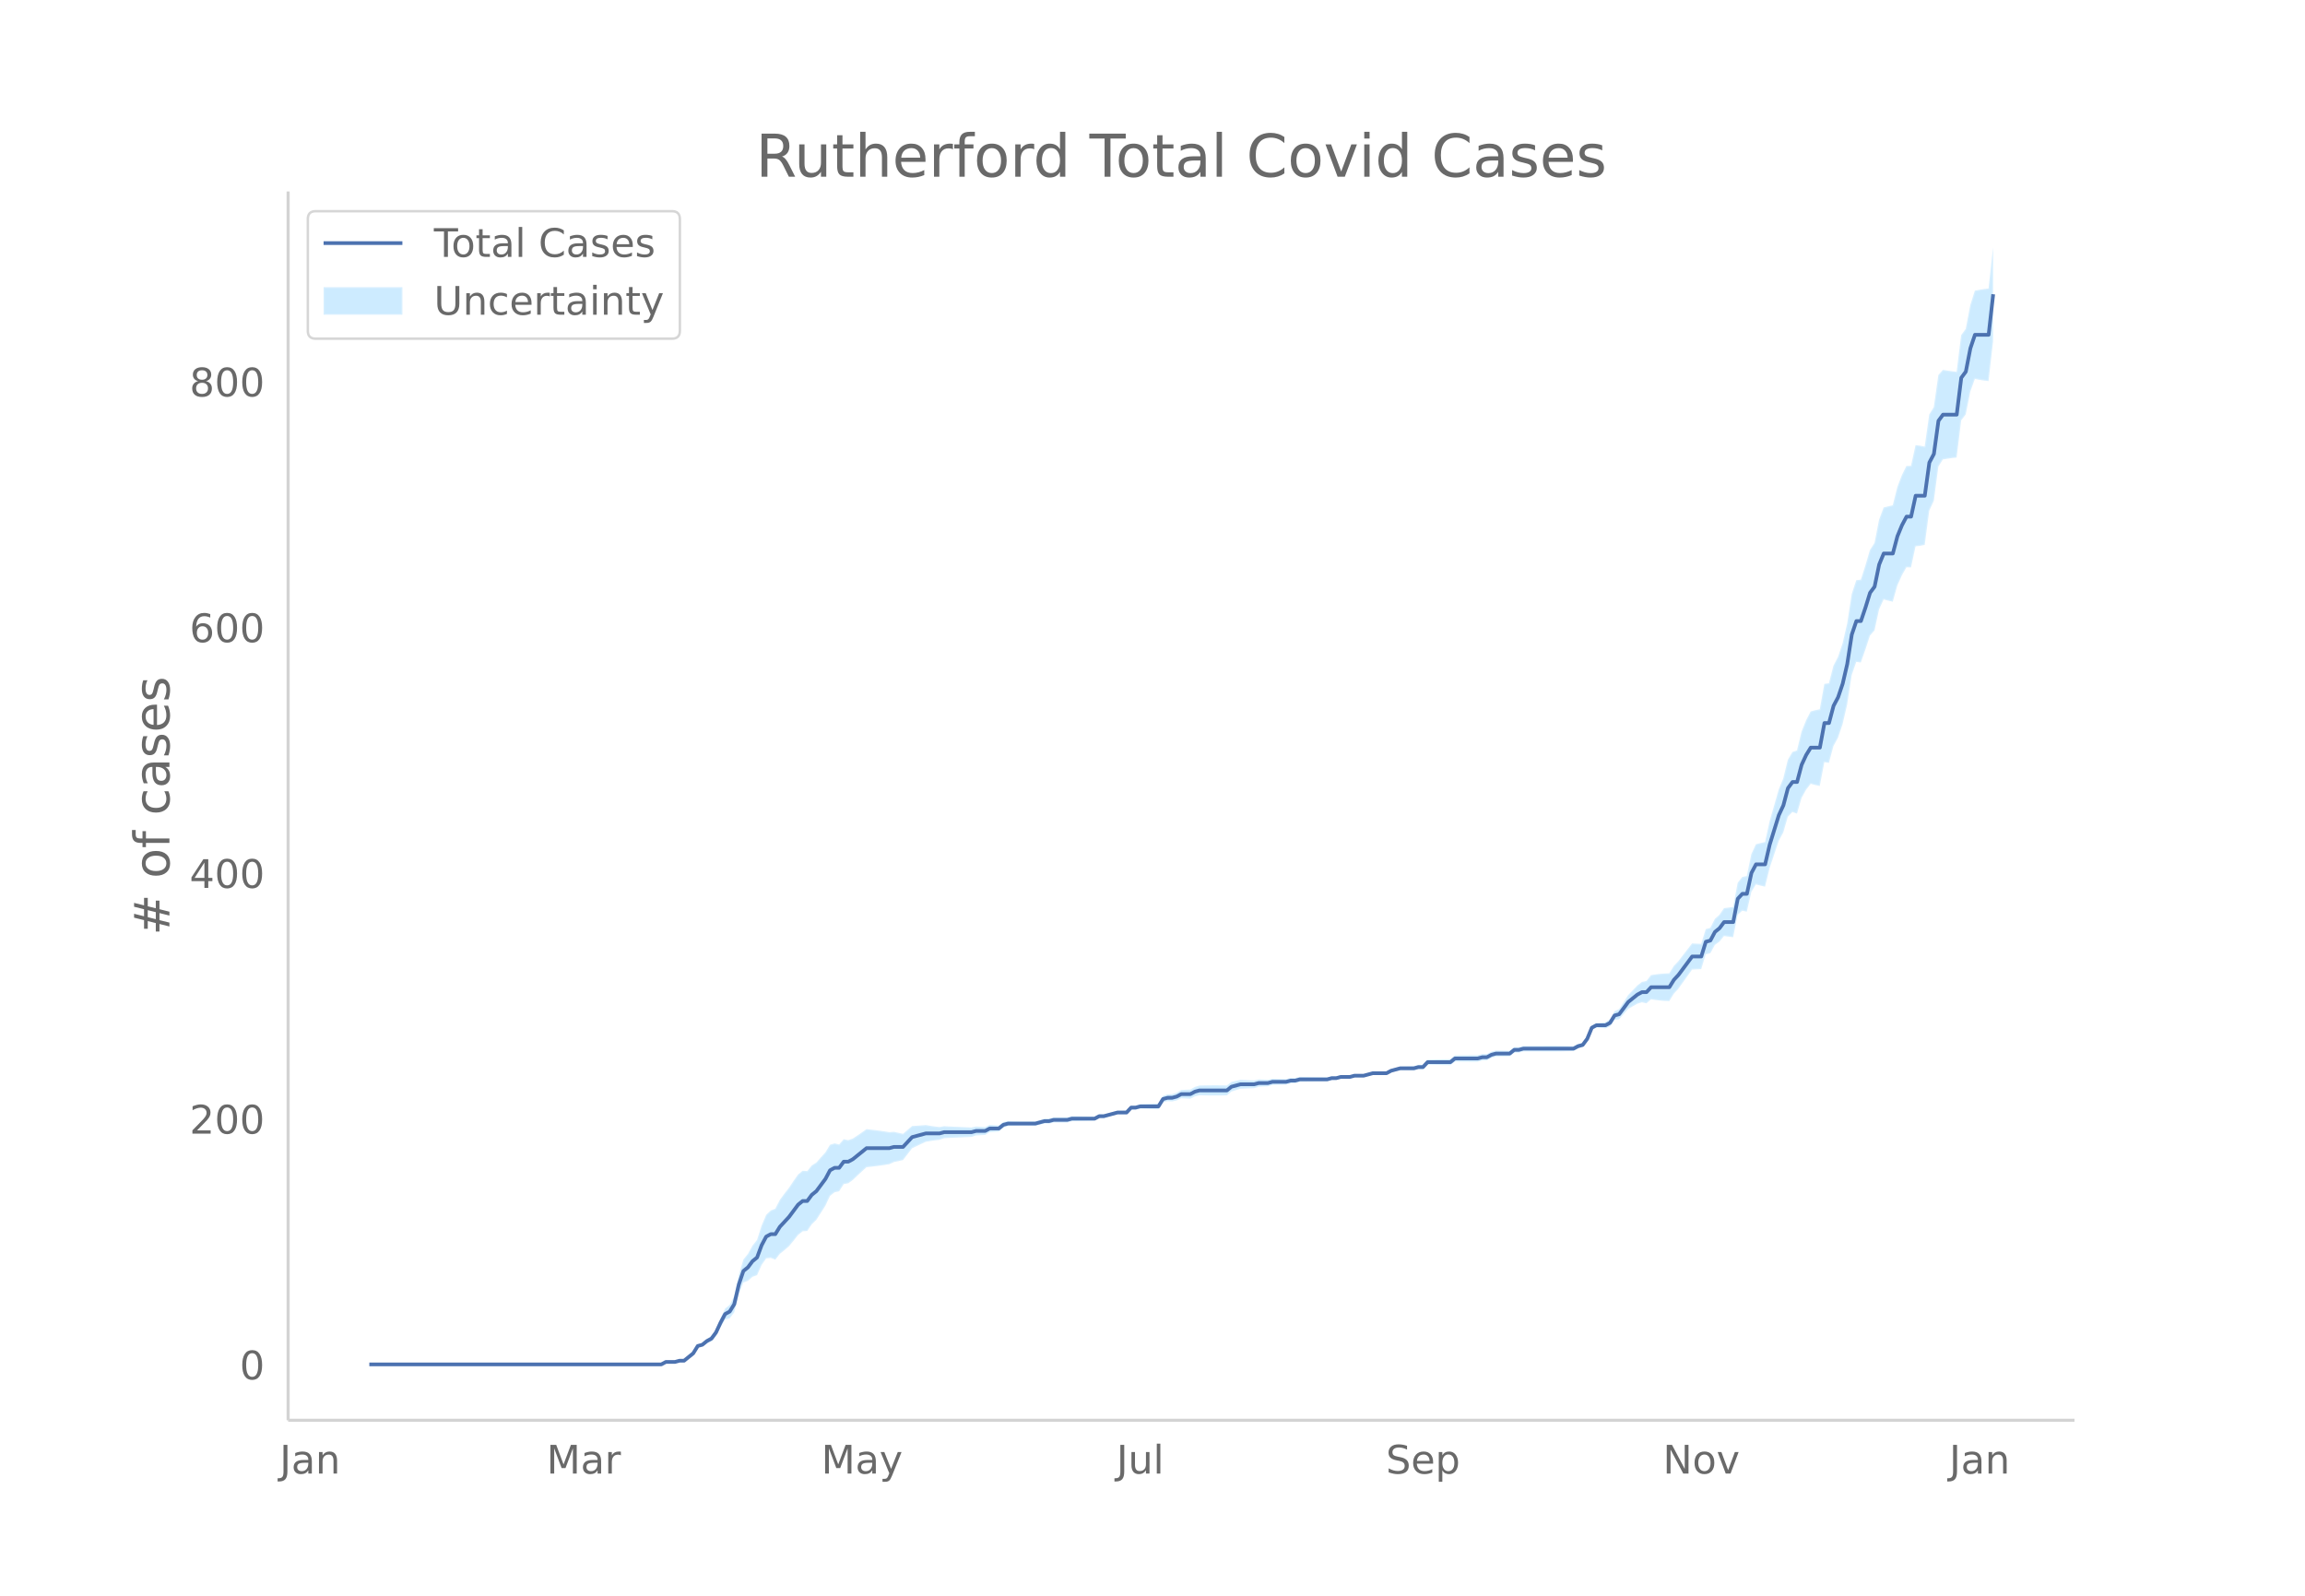 <svg height="864" viewBox="0 0 936 648" width="1248" xmlns="http://www.w3.org/2000/svg" xmlns:xlink="http://www.w3.org/1999/xlink"><defs><style>*{stroke-linecap:butt;stroke-linejoin:round}</style></defs><g id="figure_1"><path d="M0 648h936V0H0z" fill="#fff" id="patch_1"/><g id="axes_1"><path d="M117 576.72h725.4V77.76H117z" fill="none" id="patch_2"/><g id="PolyCollection_1"><defs><path d="M175.906-93.96H268.526l1.853-.979 1.852.022 1.853.026 1.852-.464 1.852.04 1.853-1.436 1.852-1.403 1.853-2.84 1.852-.308 1.852-1.268 1.853-.736 1.852-2.19 1.853-3.618 1.852-3.043 1.852-.506 1.853-2.455 1.852-7.341 1.853-4.738 1.852-.682 1.852-1.648 1.853-.654 1.852-4.148 1.853-2.659 1.852-.207 1.852.71 1.853-2.375 1.852-1.486 1.853-1.603 1.852-2.226 1.852-2.356 1.853-1.488 1.852-.123 1.853-2.716 1.852-1.805 1.852-2.872 1.853-2.931 1.852-3.94 1.853-1.442 1.852-.427 1.852-2.882 1.853-.362 1.852-1.334 1.853-1.778 1.852-1.71 1.852-1.683 1.853-.202 1.852-.218 1.853-.242 1.852-.262 1.852-.308 1.853-.858 1.852-.398 1.853-.414 1.852-2.411 1.852-2.4 1.853-.887 1.852-.87 1.853-.85 1.852-.321 1.852-.267 1.853-.216 1.852-.657 1.853-.112 1.852-.08 1.852-.079 1.853-.08 1.852-.08 1.853-.097 1.852-.599 1.852-.1 1.853-.104 1.852-1.106 1.853-.122 1.852-.13 1.852-1.626 1.853-.614 1.852-.095 1.853-.066 1.852-.037 1.852-.003 1.853.03 1.852.046 1.853-.453 1.852-.454 1.852.04 1.853-.47 1.852.017 1.853.004 1.852-.01 1.852-.52 1.853-.03 1.852-.039 1.853-.045 1.852-.05 1.852-.052 1.853-1.045 1.852-.043 1.853-.531 1.852-.513 1.852-.499 1.853.016 1.852.03 1.853-1.947 1.852.059 1.852-.43 1.853.076 1.852.076 1.853.075 1.852.07 1.852-2.907 1.853-.4 1.852.101 1.853-.399 1.852-.9 1.852.092 1.853.08 1.852-.928 1.853-.439 1.852.048 1.852.033 1.853.017 1.852-.001 1.853-.022 1.852-.049 1.852-1.555 1.853-.565 1.852-.571 1.853-.077 1.852-.079 1.852-.074 1.853-.58 1.852-.083 1.853-.084 1.852-.576 1.852-.066 1.853-.05 1.852-.028 1.853-.53 1.852-.036 1.852-.533 1.853-.031 1.852-.035 1.853-.037 1.852-.036 1.852-.042 1.853-.05 1.852-.552 1.853-.055 1.852-.548 1.852-.041 1.853-.03 1.852-.508 1.853-.005 1.852-.001 1.852-.499 1.853-.491 1.852.014 1.853.02 1.852.02 1.852-.971 1.853-.462 1.852-.453 1.853.048 1.852.05 1.852.05 1.853-.453 1.852.042 1.853-1.944 1.852.053 1.852.052 1.853.047 1.852.041 1.853.032 1.852-1.462 1.852.03 1.853.025 1.852.016 1.853.006 1.852-.005 1.852-.514 1.853-.029 1.852-1.027 1.853-.528 1.852-.03 1.852-.032 1.853-.03 1.852-1.514 1.853-.01 1.852-.501h1.852l1.853.005 1.852.008 1.853.01 1.852.01 1.852.01 1.853-.009 1.852-.024 1.853-.037 1.852-.05 1.852-.062 1.853-1.057 1.852-.565 1.853-2.543 1.852-4.477 1.852-.907 1.853.153 1.852.196 1.853-.768 1.852-2.711 1.852-.186 1.853-2.143 1.852-2.1 1.853-1.07 1.852-1.049 1.852-.557 1.853.406 1.852-1.634 1.853.293 1.852.22 1.852.148 1.853.069 1.852-2.986 1.853-2.042 1.852-2.578 1.852-2.599 1.853-2.597 1.852-.096 1.853-.082 1.852-6.004 1.852-.45 1.853-3.368 1.852-1.33 1.853-2.286 1.852.238 1.852.251 1.853-9.151 1.852-1.624 1.853.386 1.852-8.041 1.852-3.015 1.853.476 1.852.437 1.853-7.55 1.852-5.53 1.852-5.496 1.853-3.468 1.852-6.399 1.853-1.861 1.852.639 1.852-6.348 1.853-3.364 1.852-2.399 1.853.503 1.852.376 1.852-9.65 1.853.256 1.852-6.82 1.853-3.406 1.852-5.476 1.852-7.994 1.853-11.932 1.852-5.35 1.853.223 1.852-5.232 1.852-5.674 1.853-2.114 1.852-8.543 1.853-4.017 1.852.468 1.852.45 1.853-6.578 1.852-4.154 1.853-3.268 1.852.064 1.852-8.56 1.853-.228 1.852-.36 1.853-13.898 1.852-3.984 1.852-13.934 1.853-2.887 1.852-.291 1.853-.264 1.852-.22 1.852-15.056 1.853-2.454 1.852-9.27 1.853-5.14 1.852.354 1.852.299 1.853.225 1.852-16.23v-38.068h0l-1.852 16.7-1.853.225-1.852.299-1.852.354-1.853 5.836-1.852 9.69-1.853 2.534-1.852 14.88-1.852-.22-1.853-.264-1.852-.291-1.853 2.102-1.852 13.009-1.852 3-1.853 13.044-1.852-.36-1.853-.228-1.852 8.404-1.852.064-1.853 3.717-1.852 4.827-1.853 7.392-1.852.45-1.852.468-1.853 4.963-1.852 9.42-1.853 2.874-1.852 6.3-1.852 5.745-1.853.222-1.852 5.627-1.853 12.017-1.852 7.972-1.852 5.5-1.853 3.578-1.852 7.151-1.853.256-1.852 10.307-1.852.376-1.853.503-1.852 3.588-1.853 4.62-1.852 7.621-1.852.639-1.853 3.128-1.852 7.571-1.853 4.515-1.852 6.477-1.852 6.446-1.853 8.415-1.852.437-1.853.477-1.852 3.97-1.852 8.921-1.853.386-1.852 2.368-1.853 9.808-1.852.25-1.852.239-1.853 2.704-1.852 1.663-1.853 3.616-1.852.55-1.852 5.97-1.853-.083-1.852-.096-1.853 2.392-1.852 2.39-1.852 2.412-1.853 1.95-1.852 3-1.853.07-1.852.147-1.852.22-1.853.293-1.852 2.358-1.853.406-1.852 1.438-1.852 1.946-1.853 1.923-1.852 2.889-1.853 2.846-1.852.813-1.852 3.276-1.853 1.227-1.852.196-1.853.153-1.852 1.089-1.852 4.504-1.853 2.445-1.852.434-1.853.939-1.852-.062-1.852-.05-1.853-.038-1.852-.024-1.853-.008-1.852.01-1.852.009-1.853.01-1.852.008-1.853.005h-1.852l-1.852.497-1.853-.01-1.852 1.48-1.853-.03-1.852-.032-1.852-.03-1.853.47-1.852.968-1.853-.028-1.852.483-1.852-.005-1.853.006-1.852.016-1.853.025-1.852.03-1.852 1.531-1.853.032-1.852.041-1.853.048-1.852.051-1.852.054-1.853 2.047-1.852.042-1.853.546-1.852.049-1.852.05-1.853.048-1.852.544-1.853.537-1.852 1.025-1.852.02-1.853.02-1.852.013-1.853.507-1.852.5-1.852-.002-1.853-.004-1.852.489-1.853-.03-1.852-.04-1.852.449-1.853-.055-1.852.445-1.853-.05-1.852-.041-1.852-.036-1.853-.037-1.852-.035-1.853-.032-1.852.466-1.852-.037-1.853.468-1.852-.028-1.853-.05-1.852-.065-1.852.422-1.853-.084-1.852-.083-1.853.418-1.852-.075-1.852-.079-1.853-.077-1.852.427-1.853.433-1.852 1.438-1.852-.049-1.853-.021-1.852-.001-1.853.017-1.852.033-1.852.047-1.853.559-1.852 1.068-1.853.08-1.852.091-1.852 1.097-1.853.598-1.852.1-1.853.6-1.852 3.08-1.852.07-1.853.074-1.852.077-1.853.075-1.852.569-1.852.058-1.853 2.045-1.852.03-1.853.015-1.852.5-1.852.485-1.853.467-1.852-.044-1.853.951-1.852-.053-1.852-.05-1.853-.044-1.852-.038-1.853-.031-1.852.478-1.852-.01-1.853.004-1.852.017-1.853.528-1.852.04-1.852.544-1.853.545-1.852.045-1.853.03-1.852-.002-1.852-.037-1.853-.067-1.852-.094-1.853.383-1.852 1.369-1.852-.132-1.853-.12-1.852.889-1.853-.105-1.852-.1-1.852.4-1.853-.098-1.852-.08-1.853-.08-1.852-.078-1.852-.08-1.853-.113-1.852.341-1.853-.216-1.852-.266-1.852-.322-1.853.147-1.852.129-1.853.111-1.852 1.592-1.852 1.58-1.853-.414-1.852-.398-1.853.14-1.852-.309-1.852-.261-1.853-.243-1.852-.217-1.853-.202-1.852 1.31-1.852 1.284-1.853 1.216-1.852.66-1.853-.361-1.852 2.107-1.852-.427-1.853.555-1.852 3.044-1.853 2.058-1.852 2.117-1.852 1.19-1.853 2.273-1.852-.123-1.853 1.504-1.852 2.634-1.852 2.763-1.853 2.389-1.852 2.505-1.853 3.613-1.852.71-1.852 1.788-1.853 4.326-1.852 5.83-1.853 2.34-1.852 3.342-1.852 2.312-1.853 6.238-1.852 8.624-1.853 3.532-1.852 1.49-1.852 3.941-1.853 4.365-1.852 2.8-1.853 1.26-1.852 1.726-1.852.69-1.853 3.146-1.852 1.591-1.853 1.558-1.852.04-1.852.533-1.853.026-1.852.022-1.853 1.017H175.906z" id="mde0d09ba33" stroke="#fff" stroke-opacity=".2"/></defs><g clip-path="url(#p3369789af3)"><use xlink:href="#mde0d09ba33" y="648" fill="#089fff" fill-opacity=".2" stroke="#fff" stroke-opacity=".2"/></g></g><path clip-path="url(#p3369789af3)" d="M149.973 554.04h118.553l1.853-.998h3.705l1.852-.499h1.852l3.705-2.993 1.853-2.994 1.852-.499 1.852-1.497 1.853-.997 1.852-2.495 1.853-3.992 1.852-3.492 1.852-.998 1.853-2.993 1.852-7.983 1.853-5.488 1.852-1.497 1.852-2.495 1.853-1.497 1.852-4.989 1.853-3.492 1.852-.998h1.852l1.853-2.994 3.705-3.991 3.704-4.99 1.853-1.496h1.852l1.853-2.495 1.852-1.497 3.705-4.989 1.852-3.493 1.853-.997h1.852l1.852-2.495h1.853l1.852-.998 5.557-4.49h9.262l1.853-.5h3.705l3.704-3.99 5.558-1.497h5.557l1.852-.5h11.115l1.852-.498h3.705l1.852-.998h3.705l1.852-1.497 1.853-.499h11.114l3.705-.998h1.852l1.853-.499h5.557l1.852-.498h9.262l1.853-.998h1.852l5.557-1.497h3.705l1.853-1.996h1.852l1.852-.499h7.41l1.852-2.993 1.853-.5h1.852l1.853-.498 1.852-.998h3.705l1.852-.998 1.853-.499h11.114l1.852-1.497 3.705-.997h5.557l1.853-.5h3.705l1.852-.498h5.557l1.853-.5h1.852l1.852-.498h11.115l1.852-.5h1.853l1.852-.498h3.705l1.852-.499h3.705l3.705-.998h5.557l1.852-.998 3.705-.997h5.557l1.853-.5h1.852l1.853-1.995h9.262l1.852-1.497h9.262l1.852-.499h1.853l1.852-.998 1.853-.499h5.557l1.852-1.496h1.853l1.852-.5h20.376l1.853-.997 1.852-.5 1.853-2.494 1.852-4.49 1.852-.998h3.705l1.853-.998 1.852-2.993 1.852-.5 3.705-4.989 3.705-2.993 1.852-.998h1.853l1.852-1.996h7.41l1.852-2.993 1.853-1.996 5.557-7.484h3.705l1.852-5.987 1.852-.499 1.853-3.492 1.852-1.497 1.853-2.495h3.704l1.853-9.48 1.852-1.995h1.853l1.852-8.482 1.852-3.492h3.705l1.853-7.983 3.704-11.975 1.853-3.991 1.852-6.985 1.853-2.495h1.852l1.852-6.985 1.853-3.991 1.852-2.994h3.705l1.852-9.978h1.853l1.852-6.985 1.853-3.493 1.852-5.488 1.852-7.983 1.853-11.974 1.852-5.488h1.853l1.852-5.488 1.852-5.987 1.853-2.495 1.852-8.98 1.853-4.491h3.704l1.853-6.985 1.852-4.49 1.853-3.493h1.852l1.852-8.482h3.705l1.853-13.47 1.852-3.493 1.852-13.471 1.853-2.495h5.557l1.852-14.968 1.853-2.494 1.852-9.48 1.853-5.488h5.557l1.852-16.465h0" fill="none" stroke="#4c72b0" stroke-linecap="round" stroke-width="1.5" id="line2d_1"/><path d="M117 576.72V77.76" fill="none" stroke="#d3d3d3" stroke-linecap="square" stroke-width="1.25" id="patch_3"/><path d="M117 576.72h725.4" fill="none" stroke="#d3d3d3" stroke-linecap="square" stroke-width="1.25" id="patch_4"/><g id="matplotlib.axis_1"><g id="xtick_1"><g transform="matrix(.16 0 0 -.16 113.559 598.378)" fill="#696969" id="text_1"><defs><path d="M9.813 72.906h9.859V5.078q0-13.187-5-19.14-5-5.954-16.094-5.954h-3.75v8.297h3.078q6.531 0 9.219 3.672Q9.813-4.39 9.813 5.078z" id="DejaVuSans-74"/><path d="M34.281 27.484q-10.89 0-15.093-2.484-4.204-2.484-4.204-8.5 0-4.781 3.157-7.594 3.156-2.797 8.562-2.797 7.485 0 12 5.297 4.516 5.297 4.516 14.078v2zm17.922 3.72V0H43.22v8.297Q40.14 3.328 35.547.953q-4.594-2.375-11.234-2.375-8.391 0-13.36 4.719Q6 8.016 6 15.922q0 9.219 6.172 13.906 6.187 4.688 18.437 4.688h12.61v.89q0 6.203-4.078 9.594-4.078 3.39-11.453 3.39-4.688 0-9.141-1.124-4.438-1.125-8.531-3.375v8.312q4.921 1.906 9.562 2.844 4.64.953 9.031.953 11.875 0 17.735-6.156 5.86-6.14 5.86-18.64z" id="DejaVuSans-97"/><path d="M54.89 33.016V0h-8.984v32.719q0 7.765-3.031 11.61-3.031 3.858-9.078 3.858-7.281 0-11.484-4.64-4.204-4.625-4.204-12.64V0H9.08v54.688h9.03v-8.5q3.235 4.937 7.594 7.374Q30.078 56 35.797 56q9.422 0 14.25-5.828 4.844-5.828 4.844-17.156z" id="DejaVuSans-110"/></defs><use xlink:href="#DejaVuSans-74"/><use x="29.492" xlink:href="#DejaVuSans-97"/><use x="90.771" xlink:href="#DejaVuSans-110"/></g></g><g id="xtick_2"><g transform="matrix(.16 0 0 -.16 221.942 598.378)" fill="#696969" id="text_2"><defs><path d="M9.813 72.906h14.703l18.593-49.61 18.703 49.61h14.704V0H66.89v64.016l-18.797-50h-9.907l-18.796 50V0H9.813z" id="DejaVuSans-77"/><path d="M41.11 46.297q-1.516.875-3.297 1.281Q36.03 48 33.89 48q-7.625 0-11.703-4.953-4.079-4.953-4.079-14.234V0H9.08v54.688h9.03v-8.5q2.844 4.984 7.375 7.39Q30.031 56 36.531 56q.922 0 2.047-.125 1.125-.11 2.484-.36z" id="DejaVuSans-114"/></defs><use xlink:href="#DejaVuSans-77"/><use x="86.279" xlink:href="#DejaVuSans-97"/><use x="147.559" xlink:href="#DejaVuSans-114"/></g></g><g id="xtick_3"><g transform="matrix(.16 0 0 -.16 333.492 598.378)" fill="#696969" id="text_3"><defs><path d="M32.172-5.078q-3.797-9.766-7.422-12.735-3.61-2.984-9.656-2.984H7.906v7.516h5.282q3.703 0 5.75 1.765Q21-9.766 23.483-3.219l1.61 4.094-22.11 53.813H12.5l17.094-42.766 17.093 42.766h9.516z" id="DejaVuSans-121"/></defs><use xlink:href="#DejaVuSans-77"/><use x="86.279" xlink:href="#DejaVuSans-97"/><use x="147.559" xlink:href="#DejaVuSans-121"/></g></g><g id="xtick_4"><g transform="matrix(.16 0 0 -.16 453.376 598.378)" fill="#696969" id="text_4"><defs><path d="M8.5 21.578v33.11h8.984V21.922q0-7.766 3.016-11.656 3.031-3.875 9.094-3.875 7.265 0 11.484 4.64 4.234 4.64 4.234 12.656v31h8.985V0h-8.984v8.406Q42.047 3.422 37.718 1q-4.313-2.422-10.032-2.422-9.421 0-14.312 5.86Q8.5 10.296 8.5 21.578zM31.11 56z" id="DejaVuSans-117"/><path d="M9.422 75.984h8.984V0H9.422z" id="DejaVuSans-108"/></defs><use xlink:href="#DejaVuSans-74"/><use x="29.492" xlink:href="#DejaVuSans-117"/><use x="92.871" xlink:href="#DejaVuSans-108"/></g></g><g id="xtick_5"><g transform="matrix(.16 0 0 -.16 562.797 598.378)" fill="#696969" id="text_5"><defs><path d="M53.516 70.516V60.89q-5.61 2.687-10.594 4-4.984 1.328-9.625 1.328-8.047 0-12.422-3.125t-4.375-8.89q0-4.845 2.906-7.313 2.907-2.453 11.016-3.97l5.953-1.218q11.031-2.11 16.281-7.406 5.25-5.297 5.25-14.172 0-10.61-7.11-16.078-7.093-5.469-20.812-5.469-5.172 0-11.015 1.172Q13.14.922 6.89 3.219v10.156q6-3.36 11.765-5.078 5.766-1.703 11.328-1.703 8.438 0 13.032 3.312 4.593 3.328 4.593 9.485 0 5.359-3.297 8.39-3.296 3.032-10.812 4.547L27.484 33.5q-11.03 2.188-15.968 6.875-4.922 4.688-4.922 13.047 0 9.672 6.812 15.234 6.813 5.563 18.766 5.563 5.14 0 10.453-.938 5.328-.922 10.89-2.765z" id="DejaVuSans-83"/><path d="M56.203 29.594v-4.39H14.891q.593-9.282 5.593-14.142 5-4.859 13.938-4.859 5.172 0 10.031 1.266 4.86 1.265 9.656 3.812v-8.5Q49.266.734 44.187-.344 39.11-1.422 33.892-1.422q-13.094 0-20.735 7.61-7.64 7.625-7.64 20.625 0 13.421 7.25 21.296Q20.016 56 32.328 56q11.031 0 17.453-7.11 6.422-7.093 6.422-19.296zm-8.984 2.64q-.094 7.36-4.125 11.75-4.032 4.407-10.672 4.407-7.516 0-12.031-4.25-4.516-4.25-5.203-11.97z" id="DejaVuSans-101"/><path d="M18.11 8.203v-29H9.077v75.484h9.031v-8.296q2.844 4.875 7.157 7.234Q29.594 56 35.594 56q9.968 0 16.187-7.906 6.235-7.907 6.235-20.797T51.78 6.484q-6.218-7.906-16.187-7.906-6 0-10.328 2.375-4.313 2.375-7.157 7.25zm30.578 19.094q0 9.906-4.079 15.547-4.078 5.64-11.203 5.64-7.14 0-11.218-5.64-4.079-5.64-4.079-15.547 0-9.906 4.078-15.547 4.079-5.64 11.22-5.64 7.124 0 11.202 5.64t4.078 15.547z" id="DejaVuSans-112"/></defs><use xlink:href="#DejaVuSans-83"/><use x="63.477" xlink:href="#DejaVuSans-101"/><use x="125" xlink:href="#DejaVuSans-112"/></g></g><g id="xtick_6"><g transform="matrix(.16 0 0 -.16 675.259 598.378)" fill="#696969" id="text_6"><defs><path d="M9.813 72.906h13.28l32.329-60.984v60.984h9.562V0h-13.28L19.39 60.984V0H9.813z" id="DejaVuSans-78"/><path d="M30.61 48.39q-7.22 0-11.422-5.64-4.204-5.64-4.204-15.453 0-9.813 4.172-15.453 4.188-5.64 11.453-5.64 7.188 0 11.375 5.655 4.203 5.672 4.203 15.438 0 9.719-4.203 15.406-4.187 5.688-11.375 5.688zm0 7.61q11.718 0 18.406-7.625 6.703-7.61 6.703-21.078 0-13.422-6.703-21.078-6.688-7.64-18.407-7.64-11.765 0-18.437 7.64-6.656 7.656-6.656 21.078 0 13.469 6.656 21.078Q18.844 56 30.609 56z" id="DejaVuSans-111"/><path d="M2.984 54.688H12.5L29.594 8.797l17.093 45.89h9.516L35.687 0H23.485z" id="DejaVuSans-118"/></defs><use xlink:href="#DejaVuSans-78"/><use x="74.805" xlink:href="#DejaVuSans-111"/><use x="135.986" xlink:href="#DejaVuSans-118"/></g></g><g id="xtick_7"><g transform="matrix(.16 0 0 -.16 791.538 598.378)" fill="#696969" id="text_7"><use xlink:href="#DejaVuSans-74"/><use x="29.492" xlink:href="#DejaVuSans-97"/><use x="90.771" xlink:href="#DejaVuSans-110"/></g></g></g><g id="matplotlib.axis_2"><g id="ytick_1"><g transform="matrix(.16 0 0 -.16 97.32 560.119)" fill="#696969" id="text_8"><defs><path d="M31.781 66.406q-7.61 0-11.453-7.5Q16.5 51.422 16.5 36.375q0-14.984 3.828-22.484 3.844-7.5 11.453-7.5 7.672 0 11.5 7.5 3.844 7.5 3.844 22.484 0 15.047-3.844 22.531-3.828 7.5-11.5 7.5zm0 7.813q12.266 0 18.735-9.703 6.468-9.688 6.468-28.141 0-18.406-6.468-28.11-6.47-9.687-18.735-9.687-12.25 0-18.718 9.688-6.47 9.703-6.47 28.109 0 18.453 6.47 28.14Q19.53 74.22 31.78 74.22z" id="DejaVuSans-48"/></defs><use xlink:href="#DejaVuSans-48"/></g></g><g id="ytick_2"><g transform="matrix(.16 0 0 -.16 76.96 460.333)" fill="#696969" id="text_9"><defs><path d="M19.188 8.297h34.421V0H7.33v8.297q5.609 5.812 15.296 15.594 9.703 9.797 12.188 12.64 4.734 5.313 6.609 9 1.89 3.688 1.89 7.25 0 5.813-4.078 9.469-4.078 3.672-10.625 3.672-4.64 0-9.797-1.61-5.14-1.609-11-4.89v9.969Q13.767 71.78 18.938 73q5.188 1.219 9.485 1.219 11.328 0 18.062-5.672 6.735-5.656 6.735-15.125 0-4.5-1.688-8.531-1.672-4.016-6.125-9.485-1.218-1.422-7.765-8.187-6.532-6.766-18.453-18.922z" id="DejaVuSans-50"/></defs><use xlink:href="#DejaVuSans-50"/><use x="63.623" xlink:href="#DejaVuSans-48"/><use x="127.246" xlink:href="#DejaVuSans-48"/></g></g><g id="ytick_3"><g transform="matrix(.16 0 0 -.16 76.96 360.548)" fill="#696969" id="text_10"><defs><path d="M37.797 64.313L12.89 25.39h24.906zm-2.594 8.593H47.61V25.391h10.407v-8.203H47.609V0h-9.812v17.188H4.89v9.515z" id="DejaVuSans-52"/></defs><use xlink:href="#DejaVuSans-52"/><use x="63.623" xlink:href="#DejaVuSans-48"/><use x="127.246" xlink:href="#DejaVuSans-48"/></g></g><g id="ytick_4"><g transform="matrix(.16 0 0 -.16 76.96 260.762)" fill="#696969" id="text_11"><defs><path d="M33.016 40.375q-6.641 0-10.532-4.547-3.875-4.531-3.875-12.437 0-7.86 3.875-12.438 3.891-4.562 10.532-4.562 6.64 0 10.515 4.562 3.875 4.578 3.875 12.438 0 7.906-3.875 12.437-3.875 4.547-10.515 4.547zm19.578 30.922v-8.984q-3.719 1.75-7.5 2.671-3.782.938-7.5.938-9.766 0-14.922-6.594-5.14-6.594-5.875-19.922 2.875 4.25 7.219 6.516 4.359 2.266 9.578 2.266 10.984 0 17.36-6.672 6.374-6.657 6.374-18.125 0-11.235-6.64-18.032-6.641-6.78-17.672-6.78-12.657 0-19.344 9.687-6.688 9.703-6.688 28.109 0 17.281 8.204 27.563 8.203 10.28 22.015 10.28 3.719 0 7.5-.734t7.89-2.187z" id="DejaVuSans-54"/></defs><use xlink:href="#DejaVuSans-54"/><use x="63.623" xlink:href="#DejaVuSans-48"/><use x="127.246" xlink:href="#DejaVuSans-48"/></g></g><g id="ytick_5"><g transform="matrix(.16 0 0 -.16 76.96 160.977)" fill="#696969" id="text_12"><defs><path d="M31.781 34.625q-7.031 0-11.062-3.766-4.016-3.765-4.016-10.343 0-6.594 4.016-10.36Q24.75 6.391 31.78 6.391q7.032 0 11.078 3.78 4.063 3.798 4.063 10.345 0 6.578-4.031 10.343-4.016 3.766-11.11 3.766zm-9.86 4.188q-6.343 1.562-9.89 5.906Q8.5 49.079 8.5 55.329q0 8.733 6.219 13.812 6.234 5.078 17.062 5.078 10.89 0 17.094-5.078 6.203-5.079 6.203-13.813 0-6.25-3.547-10.61-3.531-4.343-9.828-5.906 7.125-1.656 11.094-6.5 3.984-4.828 3.984-11.796 0-10.61-6.468-16.282-6.47-5.656-18.532-5.656-12.047 0-18.531 5.656-6.469 5.672-6.469 16.282 0 6.968 4 11.797 4.016 4.843 11.14 6.5zM18.314 54.39q0-5.657 3.53-8.828 3.548-3.172 9.938-3.172 6.36 0 9.938 3.172 3.593 3.171 3.593 8.828 0 5.672-3.593 8.843-3.578 3.172-9.938 3.172-6.39 0-9.937-3.172-3.532-3.172-3.532-8.843z" id="DejaVuSans-56"/></defs><use xlink:href="#DejaVuSans-56"/><use x="63.623" xlink:href="#DejaVuSans-48"/><use x="127.246" xlink:href="#DejaVuSans-48"/></g></g><g transform="matrix(0 -.2 -.2 0 68.8 379.813)" fill="#696969" id="text_13"><defs><path d="M51.125 44H36.922l-4.11-16.313h14.313zm-7.328 27.781l-5.078-20.265h14.265L58.11 71.78h7.813L60.89 51.516h15.234V44h-17.14l-4-16.313h15.53V20.22H53.079L48 0h-7.813l5.032 20.219H30.906L25.875 0h-7.86l5.079 20.219H7.719v7.468h17.187L29 44H13.281v7.516h17.625l4.985 20.265z" id="DejaVuSans-35"/><path d="M37.11 75.984V68.5h-8.594q-4.828 0-6.72-1.953-1.874-1.953-1.874-7.031v-4.828h14.797v-6.985H19.922V0H10.89v47.703H2.297v6.984h8.594V58.5q0 9.125 4.25 13.297 4.25 4.187 13.468 4.187z" id="DejaVuSans-102"/><path d="M48.781 52.594v-8.407q-3.812 2.11-7.64 3.157-3.828 1.047-7.735 1.047-8.75 0-13.593-5.547-4.829-5.532-4.829-15.547 0-10.016 4.829-15.563 4.843-5.53 13.593-5.53 3.907 0 7.735 1.046 3.828 1.047 7.64 3.156V2.094Q45.016.344 40.984-.531q-4.015-.89-8.562-.89-12.36 0-19.64 7.765-7.266 7.765-7.266 20.953 0 13.375 7.343 21.031Q20.22 56 33.016 56q4.14 0 8.093-.86 3.953-.843 7.672-2.546z" id="DejaVuSans-99"/><path d="M44.281 53.078v-8.5q-3.797 1.953-7.906 2.922-4.094.984-8.5.984-6.688 0-10.031-2.047-3.344-2.046-3.344-6.156 0-3.125 2.39-4.906 2.391-1.781 9.626-3.39l3.078-.688q9.562-2.047 13.593-5.781 4.032-3.735 4.032-10.422 0-7.625-6.032-12.078-6.03-4.438-16.578-4.438-4.39 0-9.156.86Q10.688.296 5.422 2v9.281q4.984-2.594 9.812-3.89 4.829-1.282 9.579-1.282 6.343 0 9.75 2.172 3.421 2.172 3.421 6.125 0 3.656-2.468 5.61-2.453 1.953-10.813 3.765l-3.125.735q-8.344 1.75-12.062 5.39-3.704 3.64-3.704 9.985 0 7.718 5.47 11.906Q16.75 56 26.811 56q4.97 0 9.36-.734 4.406-.72 8.11-2.188z" id="DejaVuSans-115"/></defs><use xlink:href="#DejaVuSans-35"/><use x="83.789" xlink:href="#DejaVuSans-32"/><use x="115.576" xlink:href="#DejaVuSans-111"/><use x="176.758" xlink:href="#DejaVuSans-102"/><use x="211.963" xlink:href="#DejaVuSans-32"/><use x="243.75" xlink:href="#DejaVuSans-99"/><use x="298.73" xlink:href="#DejaVuSans-97"/><use x="360.01" xlink:href="#DejaVuSans-115"/><use x="412.109" xlink:href="#DejaVuSans-101"/><use x="473.633" xlink:href="#DejaVuSans-115"/></g></g><g transform="matrix(.24 0 0 -.24 306.902 71.76)" fill="#696969" id="text_14"><defs><path d="M44.39 34.188q3.172-1.079 6.172-4.594 3-3.516 6.032-9.672L66.609 0H56l-9.313 18.703q-3.624 7.328-7.015 9.719-3.39 2.39-9.25 2.39h-10.75V0h-9.86v72.906h22.266q12.5 0 18.656-5.234 6.157-5.219 6.157-15.766 0-6.89-3.203-11.437-3.204-4.532-9.297-6.282zM19.673 64.797V38.922h12.406q7.125 0 10.766 3.297 3.64 3.297 3.64 9.687 0 6.39-3.64 9.64-3.64 3.25-10.766 3.25z" id="DejaVuSans-82"/><path d="M18.313 70.219V54.688h18.5v-6.985h-18.5V18.016q0-6.688 1.828-8.594 1.828-1.906 7.453-1.906h9.218V0h-9.218q-10.407 0-14.36 3.875-3.953 3.89-3.953 14.14v29.688H2.687v6.984h6.594V70.22z" id="DejaVuSans-116"/><path d="M54.89 33.016V0h-8.984v32.719q0 7.765-3.031 11.61-3.031 3.858-9.078 3.858-7.281 0-11.484-4.64-4.204-4.625-4.204-12.64V0H9.08v75.984h9.03V46.188q3.235 4.937 7.594 7.374Q30.078 56 35.797 56q9.422 0 14.25-5.828 4.844-5.828 4.844-17.156z" id="DejaVuSans-104"/><path d="M45.406 46.39v29.594h8.985V0h-8.985v8.203Q42.578 3.328 38.25.953q-4.313-2.375-10.375-2.375-9.906 0-16.14 7.906-6.22 7.922-6.22 20.813 0 12.89 6.22 20.797Q17.968 56 27.874 56q6.063 0 10.375-2.375 4.328-2.36 7.156-7.234zm-30.61-19.093q0-9.906 4.079-15.547 4.078-5.64 11.203-5.64 7.125 0 11.219 5.64 4.11 5.64 4.11 15.547 0 9.906-4.11 15.547-4.094 5.64-11.219 5.64-7.125 0-11.203-5.64-4.078-5.64-4.078-15.547z" id="DejaVuSans-100"/><path d="M-.297 72.906h61.672v-8.312H35.5V0h-9.906v64.594H-.296z" id="DejaVuSans-84"/><path d="M64.406 67.281v-10.39q-4.984 4.64-10.625 6.922-5.64 2.296-11.984 2.296-12.5 0-19.14-7.64-6.641-7.64-6.641-22.094 0-14.406 6.64-22.047 6.64-7.64 19.14-7.64 6.345 0 11.985 2.296 5.64 2.297 10.625 6.938V5.609Q59.234 2.094 53.437.33q-5.78-1.75-12.218-1.75-16.563 0-26.094 10.124-9.516 10.14-9.516 27.672 0 17.578 9.516 27.703 9.531 10.14 26.094 10.14 6.531 0 12.312-1.734 5.797-1.734 10.875-5.203z" id="DejaVuSans-67"/><path d="M9.422 54.688h8.984V0H9.422zm0 21.296h8.984v-11.39H9.422z" id="DejaVuSans-105"/></defs><use xlink:href="#DejaVuSans-82"/><use x="64.982" xlink:href="#DejaVuSans-117"/><use x="128.361" xlink:href="#DejaVuSans-116"/><use x="167.57" xlink:href="#DejaVuSans-104"/><use x="230.949" xlink:href="#DejaVuSans-101"/><use x="292.473" xlink:href="#DejaVuSans-114"/><use x="333.586" xlink:href="#DejaVuSans-102"/><use x="368.791" xlink:href="#DejaVuSans-111"/><use x="429.973" xlink:href="#DejaVuSans-114"/><use x="469.336" xlink:href="#DejaVuSans-100"/><use x="532.813" xlink:href="#DejaVuSans-32"/><use x="564.6" xlink:href="#DejaVuSans-84"/><use x="608.684" xlink:href="#DejaVuSans-111"/><use x="669.865" xlink:href="#DejaVuSans-116"/><use x="709.074" xlink:href="#DejaVuSans-97"/><use x="770.354" xlink:href="#DejaVuSans-108"/><use x="798.137" xlink:href="#DejaVuSans-32"/><use x="829.924" xlink:href="#DejaVuSans-67"/><use x="899.748" xlink:href="#DejaVuSans-111"/><use x="960.93" xlink:href="#DejaVuSans-118"/><use x="1020.109" xlink:href="#DejaVuSans-105"/><use x="1047.893" xlink:href="#DejaVuSans-100"/><use x="1111.369" xlink:href="#DejaVuSans-32"/><use x="1143.156" xlink:href="#DejaVuSans-67"/><use x="1212.98" xlink:href="#DejaVuSans-97"/><use x="1274.26" xlink:href="#DejaVuSans-115"/><use x="1326.359" xlink:href="#DejaVuSans-101"/><use x="1387.883" xlink:href="#DejaVuSans-115"/></g><g id="legend_1"><path d="M128.2 137.53h144.675q3.2 0 3.2-3.2V88.96q0-3.2-3.2-3.2H128.2q-3.2 0-3.2 3.2v45.37q0 3.2 3.2 3.2z" fill="none" opacity=".8" stroke="#ccc" id="patch_5"/><path d="M131.4 98.718h32" fill="none" stroke="#4c72b0" stroke-linecap="round" stroke-width="1.5" id="line2d_2"/><g transform="matrix(.16 0 0 -.16 176.2 104.317)" fill="#696969" id="text_15"><use xlink:href="#DejaVuSans-84"/><use x="44.084" xlink:href="#DejaVuSans-111"/><use x="105.266" xlink:href="#DejaVuSans-116"/><use x="144.475" xlink:href="#DejaVuSans-97"/><use x="205.754" xlink:href="#DejaVuSans-108"/><use x="233.537" xlink:href="#DejaVuSans-32"/><use x="265.324" xlink:href="#DejaVuSans-67"/><use x="335.148" xlink:href="#DejaVuSans-97"/><use x="396.428" xlink:href="#DejaVuSans-115"/><use x="448.527" xlink:href="#DejaVuSans-101"/><use x="510.051" xlink:href="#DejaVuSans-115"/></g><path d="M131.4 127.802h32v-11.2h-32z" fill="#089fff" opacity=".2" stroke="#fff" id="patch_6"/><g transform="matrix(.16 0 0 -.16 176.2 127.802)" fill="#696969" id="text_16"><defs><path d="M8.688 72.906h9.921V28.61q0-11.718 4.235-16.875 4.25-5.14 13.781-5.14 9.469 0 13.719 5.14 4.25 5.157 4.25 16.875v44.297H64.5V27.391q0-14.25-7.063-21.532-7.046-7.28-20.812-7.28-13.828 0-20.89 7.28-7.047 7.282-7.047 21.532z" id="DejaVuSans-85"/></defs><use xlink:href="#DejaVuSans-85"/><use x="73.193" xlink:href="#DejaVuSans-110"/><use x="136.572" xlink:href="#DejaVuSans-99"/><use x="191.553" xlink:href="#DejaVuSans-101"/><use x="253.076" xlink:href="#DejaVuSans-114"/><use x="294.189" xlink:href="#DejaVuSans-116"/><use x="333.398" xlink:href="#DejaVuSans-97"/><use x="394.678" xlink:href="#DejaVuSans-105"/><use x="422.461" xlink:href="#DejaVuSans-110"/><use x="485.84" xlink:href="#DejaVuSans-116"/><use x="525.049" xlink:href="#DejaVuSans-121"/></g></g></g></g><defs><clipPath id="p3369789af3"><path d="M117 77.76h725.4v498.96H117z"/></clipPath></defs></svg>